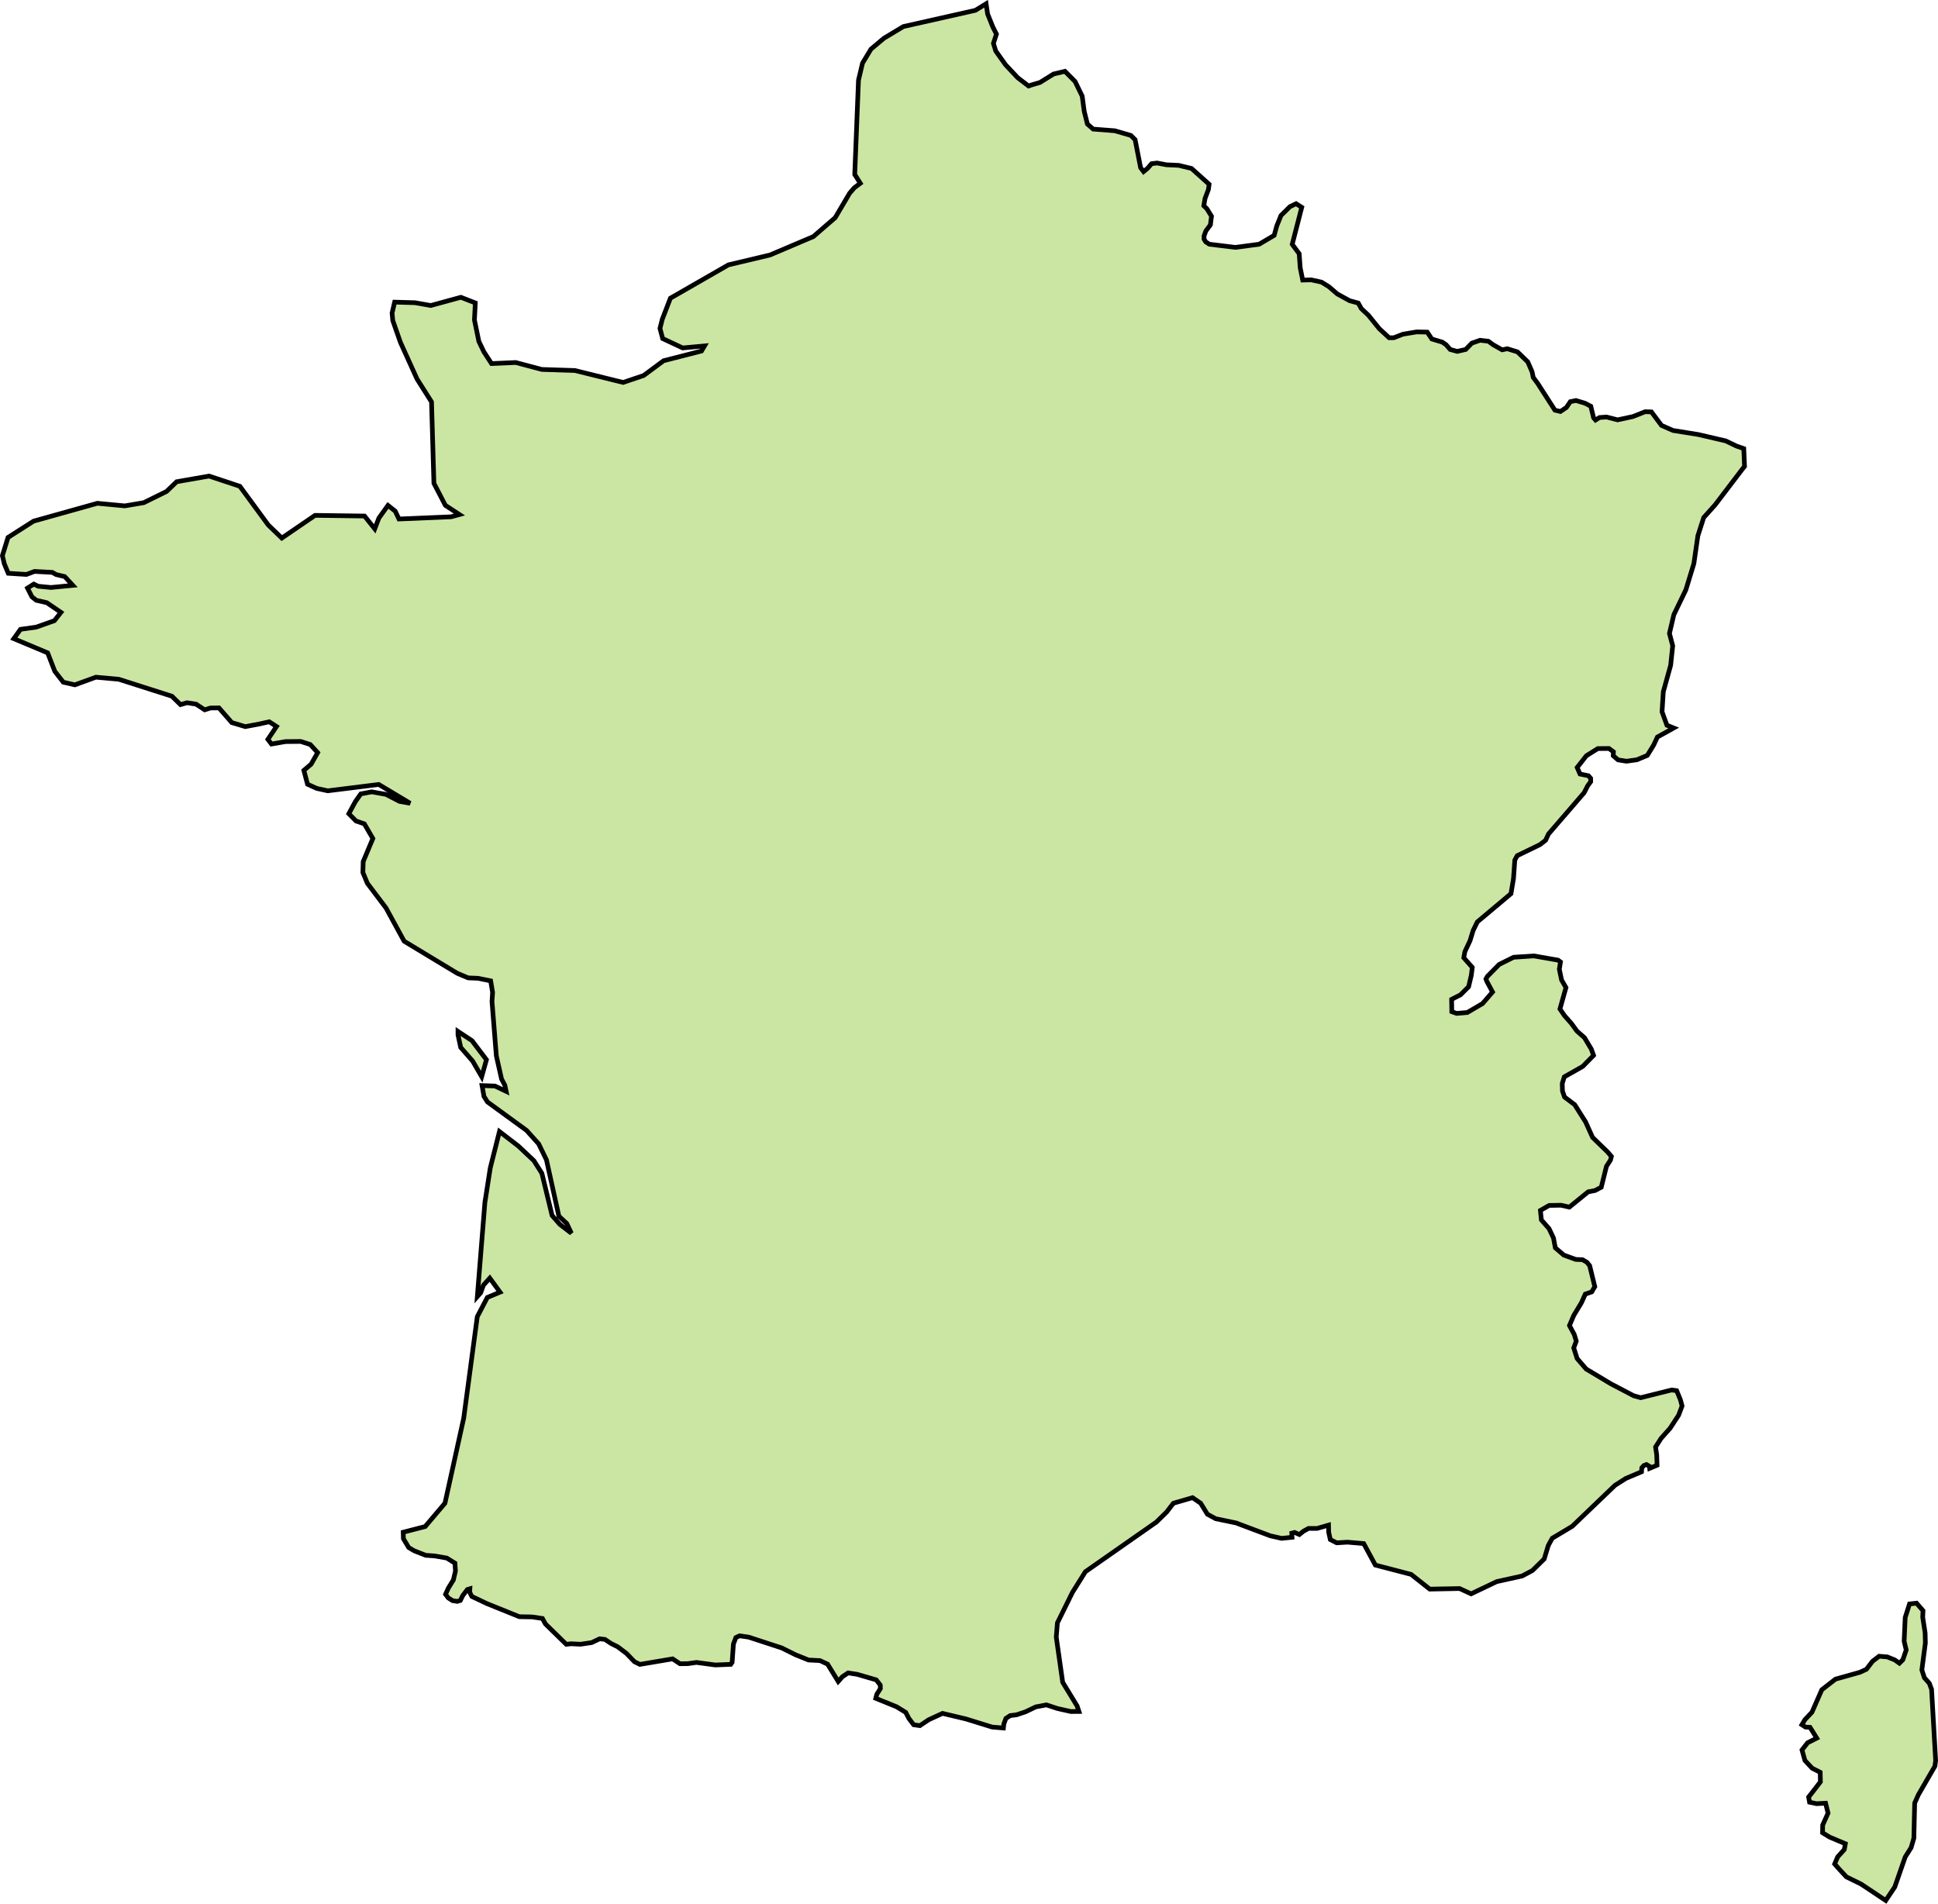 <?xml version="1.0" encoding="UTF-8" standalone="no"?>
<!-- Created with Inkscape (http://www.inkscape.org/) -->

<svg
   xmlns:dc="http://purl.org/dc/elements/1.1/"
   xmlns:cc="http://creativecommons.org/ns#"
   xmlns:rdf="http://www.w3.org/1999/02/22-rdf-syntax-ns#"
   xmlns:svg="http://www.w3.org/2000/svg"
   xmlns="http://www.w3.org/2000/svg"
   xmlns:sodipodi="http://sodipodi.sourceforge.net/DTD/sodipodi-0.dtd"
   xmlns:inkscape="http://www.inkscape.org/namespaces/inkscape"
   width="220.065mm"
   height="216.159mm"
   viewBox="0 0 220.065 216.159"
   version="1.1"
   id="svg6722"
   inkscape:version="0.92.0 r15299"
   sodipodi:docname="france.svg">
  <defs
     id="defs6716" />
  <sodipodi:namedview
     id="base"
     pagecolor="#ffffff"
     bordercolor="#666666"
     borderopacity="1.0"
     inkscape:pageopacity="0.0"
     inkscape:pageshadow="2"
     inkscape:zoom="0.35"
     inkscape:cx="131.58451"
     inkscape:cy="157.06113"
     inkscape:document-units="mm"
     inkscape:current-layer="layer1"
     showgrid="false"
     fit-margin-top="0"
     fit-margin-left="0"
     fit-margin-right="0"
     fit-margin-bottom="0"
     inkscape:window-width="1920"
     inkscape:window-height="1017"
     inkscape:window-x="1912"
     inkscape:window-y="-8"
     inkscape:window-maximized="1" />
  <g
     inkscape:label="Layer 1"
     inkscape:groupmode="layer"
     id="layer1"
     transform="translate(51.824,25.77)">
    <path
       style="fill:#cbe6a3;fill-opacity:1;stroke:#000000;stroke-width:0.529;stroke-miterlimit:4;stroke-dasharray:none;stroke-opacity:1"
       inkscape:connector-curvature="0"
       d="m 65.356,-16.138 0.912,-0.268 1.546,-0.961 1.289,-0.306 0.737,0.737 0.415,0.421 0.808,1.661 0.229,1.726 0.36,1.437 0.655,0.579 2.464,0.191 1.819,0.53 0.481,0.481 0.623,3.179 0.339,0.448 0.453,-0.372 0.448,-0.524 0.623,-0.082 1.065,0.202 1.404,0.066 1.448,0.35 1.999,1.792 -0.076,0.59 -0.388,1.032 -0.137,0.825 0.344,0.333 0.53,0.852 -0.126,0.983 -0.514,0.688 -0.207,0.568 v 0.366 l 0.191,0.306 0.41,0.268 2.955,0.36 2.704,-0.36 1.704,-1.005 0.289,-1.06 0.481,-1.191 1.016,-1.005 0.699,-0.339 0.645,0.41 -1.082,4.2 0.792,1.071 0.115,1.595 0.284,1.398 0.967,-0.026 1.169,0.257 0.83,0.513 0.967,0.83 1.393,0.765 0.978,0.268 0.355,0.634 0.792,0.737 1.245,1.54 1.114,1.027 h 0.541 l 1.038,-0.404 1.54,-0.257 1.213,0.022 0.519,0.781 1.196,0.36 0.421,0.289 0.47,0.541 0.797,0.219 0.961,-0.219 0.699,-0.716 0.934,-0.328 0.94,0.109 0.541,0.393 1.027,0.584 0.579,-0.126 1.164,0.36 1.169,1.136 0.492,1.136 0.126,0.623 0.502,0.677 1.961,3.048 0.623,0.147 0.683,-0.459 0.442,-0.656 0.639,-0.131 1.027,0.306 0.661,0.344 0.317,1.316 0.224,0.251 0.443,-0.284 0.792,-0.06 1.267,0.322 1.737,-0.372 1.393,-0.552 0.71,0.022 1.147,1.535 1.311,0.574 2.884,0.464 3.097,0.721 1.218,0.584 0.83,0.289 0.087,2.026 -0.251,0.306 -3.086,4.053 -1.3,1.448 -0.661,2.059 -0.454,3.157 -0.912,2.988 -1.366,2.829 -0.497,2.119 0.371,1.409 -0.235,2.212 -0.836,3.01 -0.142,2.267 0.557,1.529 0.77,0.311 -1.852,1.027 -0.42,0.901 -0.727,1.185 -1.18,0.497 -1.185,0.164 -0.962,-0.153 -0.546,-0.475 0.026,-0.442 -0.508,-0.377 -1.262,0.011 -1.305,0.814 -1.043,1.333 0.322,0.743 0.961,0.197 0.251,0.295 v 0.382 l -0.339,0.459 -0.404,0.787 -2.016,2.338 -2.032,2.354 -0.328,0.71 -0.645,0.497 -2.584,1.256 -0.268,0.503 -0.147,2.092 -0.289,1.715 -1.917,1.611 -1.906,1.6 -0.475,0.978 -0.344,1.131 -0.596,1.278 -0.12,0.677 0.967,1.098 -0.115,0.907 -0.306,1.289 -0.912,0.912 -1.016,0.519 0.021,1.398 0.541,0.197 1.223,-0.104 1.732,-1.016 1.131,-1.311 -0.666,-1.24 -0.082,-0.24 0.164,-0.295 1.338,-1.355 1.639,-0.814 2.289,-0.153 2.759,0.481 0.273,0.202 -0.131,0.83 0.257,1.224 0.497,0.858 -0.683,2.431 0.519,0.759 0.803,0.912 0.601,0.83 0.863,0.759 0.77,1.284 0.262,0.726 -1.235,1.256 -2.087,1.18 -0.235,0.759 0.026,0.858 0.235,0.677 1.153,0.868 1.24,1.961 0.787,1.748 1.721,1.671 0.421,0.497 -0.109,0.415 -0.454,0.71 -0.59,2.371 -0.705,0.372 -0.787,0.153 -2.13,1.732 -0.95,-0.213 -1.349,0.022 -0.989,0.568 0.109,1.076 0.869,0.983 0.508,1.071 0.207,1.114 0.962,0.825 1.355,0.492 0.775,0.034 0.503,0.295 0.306,0.382 0.584,2.382 -0.35,0.595 -0.732,0.251 -0.437,0.978 -0.869,1.437 -0.492,1.153 0.546,1.016 0.229,0.754 -0.289,0.776 0.388,1.202 1.027,1.191 2.791,1.671 2.595,1.36 0.803,0.224 3.507,-0.874 0.579,0.077 0.426,1.038 0.186,0.699 -0.393,1.049 -0.967,1.48 -1.027,1.153 -0.623,0.978 0.131,0.89 0.038,1.18 -0.836,0.35 -0.026,-0.229 -0.344,-0.202 -0.295,0.115 -0.229,0.257 -0.034,0.453 -1.781,0.754 -1.229,0.781 -4.856,4.654 -2.272,1.36 -0.448,0.819 -0.464,1.529 -1.333,1.311 -1.169,0.623 -2.89,0.639 -2.906,1.387 -1.311,-0.601 -3.387,0.066 -2.114,-1.671 -4.064,-1.06 -1.322,-2.442 -1.852,-0.159 -1.213,0.076 -0.727,-0.372 -0.186,-0.836 -0.016,-0.803 -1.284,0.372 h -0.983 l -0.584,0.322 -0.459,0.372 -0.546,-0.235 -0.317,0.082 0.026,0.47 -1.18,0.12 -1.284,-0.289 -3.359,-1.262 -0.514,-0.197 -2.332,-0.486 -0.94,-0.508 -0.765,-1.251 -0.579,-0.393 -0.344,-0.235 -2.174,0.634 -0.754,0.983 -1.174,1.153 -8.062,5.637 -1.475,2.354 -1.704,3.458 -0.131,1.611 0.732,5.135 1.639,2.687 0.207,0.623 -0.912,0.007 -1.524,-0.339 -1.262,-0.415 -1.207,0.229 -1.158,0.557 -1.016,0.339 -0.732,0.093 -0.486,0.322 -0.235,0.639 -0.044,0.448 -1.284,-0.109 -2.966,-0.918 -2.666,-0.634 -1.568,0.721 -1.005,0.672 -0.705,-0.104 -0.541,-0.71 -0.361,-0.694 -1.043,-0.639 -2.36,-0.956 0.12,-0.459 0.404,-0.645 -0.011,-0.399 -0.453,-0.59 -2.174,-0.634 -1.027,-0.159 -0.65,0.437 -0.47,0.535 -1.207,-1.966 -0.863,-0.404 -1.3,-0.066 -1.491,-0.601 -1.551,-0.77 -3.763,-1.229 -1.032,-0.147 -0.415,0.197 -0.279,0.737 -0.147,2.076 -0.158,0.229 -1.748,0.071 -2.152,-0.289 -0.989,0.142 -0.879,0.005 -0.83,-0.552 -3.72,0.628 -0.617,-0.306 -0.896,-0.934 -1.005,-0.759 -0.776,-0.388 -0.666,-0.448 -0.601,-0.071 -0.918,0.432 -1.267,0.186 -1.049,-0.054 -0.563,0.06 -2.36,-2.305 -0.344,-0.628 -1.174,-0.175 -1.453,-0.026 -3.703,-1.497 -1.688,-0.803 -0.246,-0.481 0.022,-0.388 -0.289,0.087 -0.519,0.683 -0.273,0.557 -0.36,0.104 -0.53,-0.087 -0.492,-0.317 -0.3,-0.404 0.322,-0.705 0.568,-0.923 0.235,-1.005 -0.054,-0.901 -0.934,-0.579 -1.376,-0.24 -1.011,-0.071 -1.311,-0.513 -0.623,-0.372 -0.601,-1.005 -0.022,-0.732 2.496,-0.645 2.245,-2.649 2.13,-9.657 1.54,-11.52 1.142,-2.185 1.442,-0.601 -1.163,-1.595 -0.727,0.808 -0.306,0.858 -0.382,0.432 0.858,-10.679 0.612,-3.933 1.043,-4.129 2.136,1.639 1.77,1.666 0.912,1.442 1.158,4.785 0.879,1.005 1.311,1.005 -0.519,-1.098 -0.901,-0.841 -1.409,-6.385 -0.885,-1.819 -1.376,-1.529 -4.435,-3.228 -0.399,-0.628 -0.219,-1.234 1.469,0.054 1.267,0.601 -0.147,-0.688 -0.377,-0.721 -0.59,-2.627 -0.492,-6.156 0.066,-1.054 -0.219,-1.3 -1.42,-0.289 -1.136,-0.049 -1.224,-0.513 -6.041,-3.649 -2.065,-3.78 -2.114,-2.797 -0.508,-1.224 0.034,-1.24 1.098,-2.622 -0.967,-1.661 -0.945,-0.328 -0.819,-0.825 0.743,-1.371 0.617,-0.879 1.24,-0.235 1.622,0.289 1.54,0.797 1.207,0.213 -3.567,-2.136 -5.79,0.721 -1.251,-0.273 -1.049,-0.475 -0.415,-1.573 0.825,-0.705 0.743,-1.311 -0.841,-0.918 -1.092,-0.35 -1.715,0.015 -1.6,0.279 -0.404,-0.53 0.978,-1.464 -0.83,-0.535 -1.109,0.251 -1.606,0.3 -1.535,-0.459 -1.453,-1.666 -0.961,0.011 -0.661,0.207 -0.978,-0.645 -1.032,-0.158 -0.737,0.213 -0.978,-0.956 -6.03,-1.923 -2.6,-0.236 -2.387,0.869 -1.316,-0.3 -0.967,-1.245 -0.808,-2.087 -3.845,-1.611 0.759,-1.06 1.792,-0.251 2.059,-0.732 0.743,-0.945 -1.611,-1.098 -1.191,-0.273 -0.492,-0.393 -0.502,-0.989 0.71,-0.453 0.502,0.24 1.453,0.142 2.48,-0.24 -0.923,-1 -0.961,-0.224 -0.442,-0.251 -2.021,-0.109 -0.918,0.344 -2.065,-0.131 -0.448,-1.076 -0.219,-0.929 0.639,-2.065 2.906,-1.852 7.243,-2.027 3.113,0.295 2.158,-0.366 2.589,-1.278 1.142,-1.098 3.682,-0.645 3.496,1.163 3.223,4.392 1.54,1.486 3.774,-2.578 5.621,0.076 1.158,1.453 0.47,-1.224 1.032,-1.437 0.825,0.655 0.421,0.89 5.932,-0.251 0.934,-0.257 -1.595,-1.043 -1.3,-2.502 -0.273,-9.248 -1.644,-2.595 -1.884,-4.157 -0.868,-2.474 -0.082,-0.858 0.289,-1.24 2.316,0.066 1.792,0.317 3.414,-0.934 1.639,0.639 -0.098,1.934 0.502,2.436 0.568,1.18 0.869,1.338 2.747,-0.12 2.966,0.787 3.753,0.12 5.479,1.355 2.332,-0.787 2.261,-1.677 4.304,-1.103 0.344,-0.579 -2.48,0.229 -2.272,-1.065 -0.306,-1.153 0.262,-1.038 0.923,-2.392 6.587,-3.785 4.719,-1.12 4.927,-2.092 2.48,-2.147 1.639,-2.78 0.53,-0.612 0.683,-0.513 -0.634,-1 0.426,-10.706 0.459,-1.939 0.961,-1.59 1.464,-1.229 2.218,-1.333 8.177,-1.841 1.213,-0.748 0.169,1.158 0.595,1.48 0.41,0.808 -0.344,1.054 0.268,0.868 1.109,1.562 1.382,1.469 1.234,0.94 z M 3.414,94.559 l -0.541,1.923 -1.027,-1.77 -1.355,-1.551 -0.311,-1.437 v -0.382 l 1.59,1.049 z m 163.392,66.23 -0.399,3.053 0.289,0.89 0.557,0.623 0.257,0.683 0.464,8.095 -0.087,0.645 -1.874,3.239 -0.421,0.945 -0.093,3.998 -0.317,1.071 -0.666,1.054 -1.185,3.408 -1.027,1.529 -2.807,-1.868 -1.655,-0.808 -0.808,-0.869 -0.53,-0.601 0.344,-0.803 0.754,-0.836 0.12,-0.661 -1.775,-0.743 -0.814,-0.497 0.011,-0.874 0.612,-1.36 -0.279,-1.125 -1.027,0.054 -0.797,-0.169 -0.104,-0.584 0.584,-0.748 0.754,-0.978 -0.021,-1.082 -0.912,-0.464 -0.825,-0.879 -0.333,-1.196 0.639,-0.819 1.038,-0.524 -0.765,-1.229 -0.514,-0.026 -0.41,-0.267 0.339,-0.568 0.803,-0.852 1.12,-2.551 1.557,-1.207 2.764,-0.776 0.748,-0.344 0.683,-0.901 0.759,-0.579 0.923,0.077 0.852,0.344 0.524,0.372 0.393,-0.388 0.382,-1.12 -0.235,-0.983 0.12,-2.704 0.492,-1.535 0.797,-0.087 0.732,0.847 -0.033,0.748 0.273,1.77 z"
       class="land"
       title="France"
       id="FR" />
  </g>
</svg>
